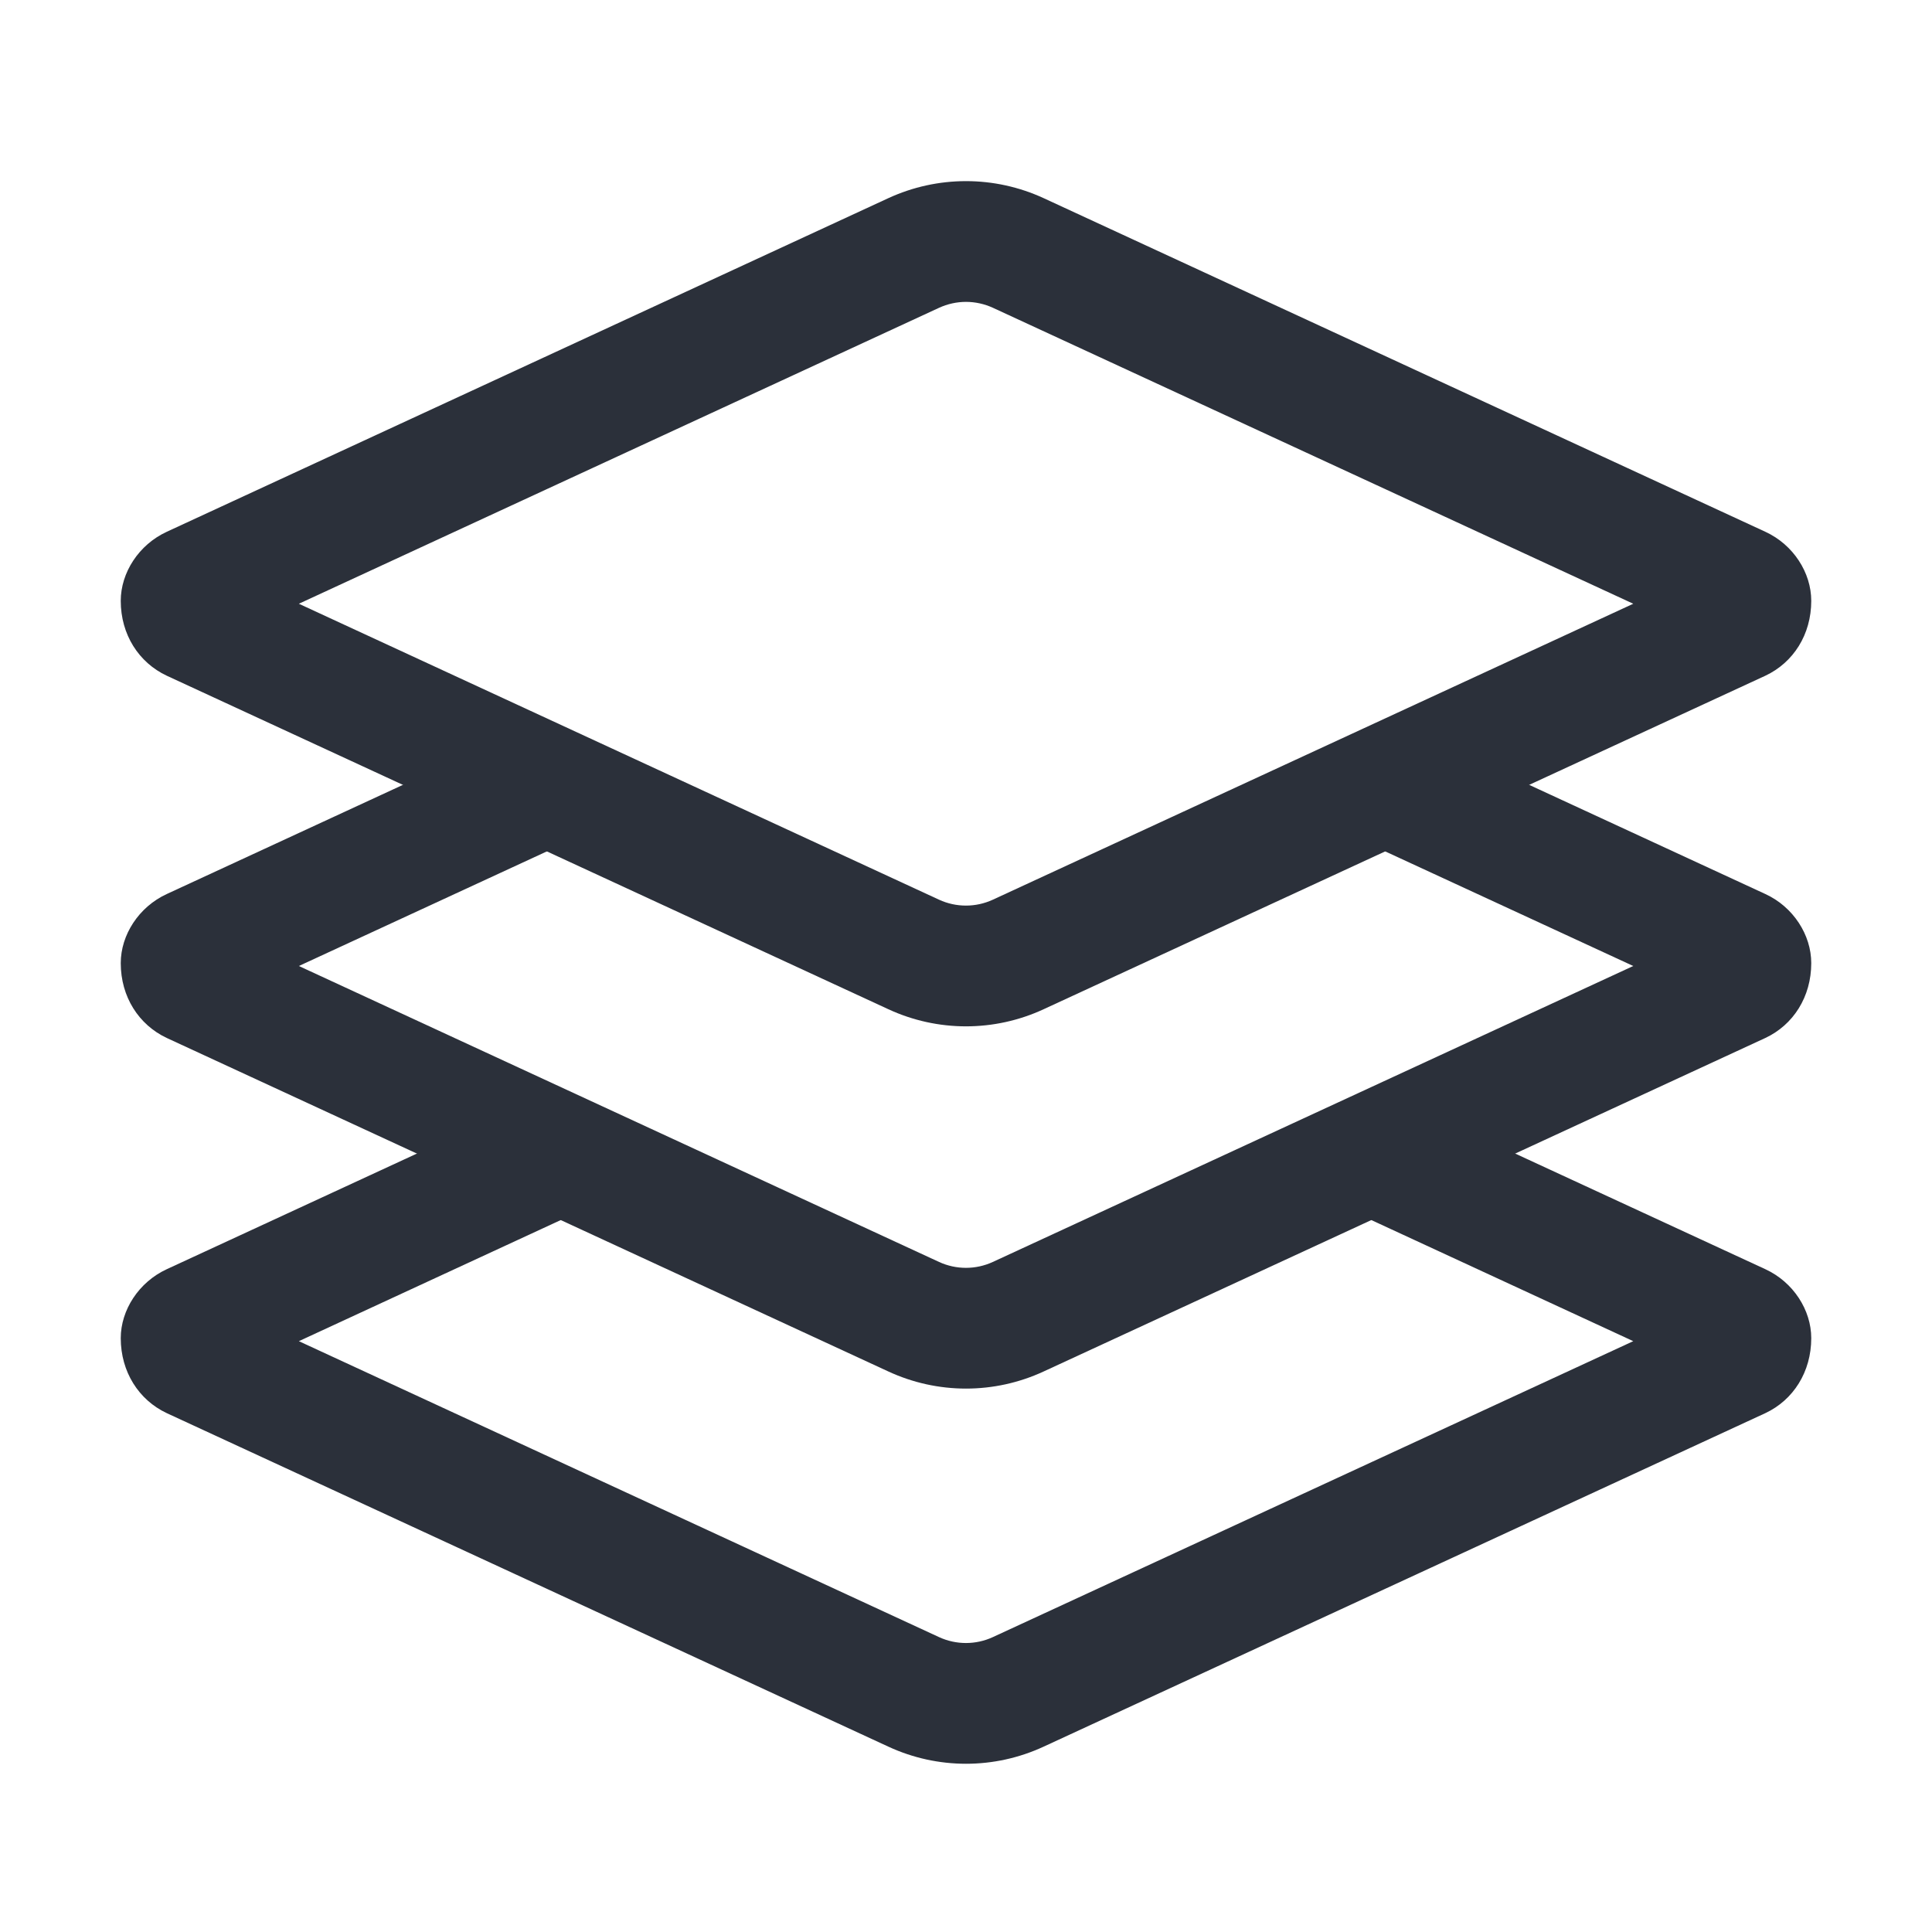 <svg width="16" height="16" viewBox="0 0 16 16" fill="none" xmlns="http://www.w3.org/2000/svg">
<path fill-rule="evenodd" clip-rule="evenodd" d="M14.62 4.404L8.643 1.641C8.441 1.548 8.222 1.5 8 1.5C7.778 1.5 7.559 1.548 7.357 1.641L1.381 4.404C1.149 4.511 1 4.743 1 4.976C1 5.255 1.149 5.487 1.381 5.596L7.357 8.358C7.765 8.547 8.235 8.547 8.643 8.358L14.62 5.596C14.852 5.487 15 5.255 15 4.976C15 4.743 14.852 4.511 14.62 4.404ZM13.526 5L8.223 2.549C8.223 2.549 8.223 2.549 8.223 2.549C8.153 2.517 8.077 2.5 8 2.5C7.923 2.5 7.847 2.517 7.777 2.549C7.777 2.549 7.777 2.549 7.777 2.549L2.475 5L7.777 7.451C7.918 7.516 8.081 7.516 8.222 7.451L13.526 5Z" fill="#2B303A"/>
<path d="M1 7.976C1 7.743 1.149 7.511 1.381 7.404L3.912 6.234L5.126 6.775L2.475 8L7.777 10.451C7.918 10.516 8.081 10.516 8.222 10.451L13.526 8L11 6.833L12 6.193L14.62 7.404C14.852 7.511 15 7.743 15 7.976C15 8.255 14.852 8.487 14.62 8.596L8.643 11.358C8.235 11.547 7.765 11.547 7.357 11.358L1.381 8.596C1.149 8.487 1 8.255 1 7.976Z" fill="#2B303A"/>
<path d="M1 11.082C1 10.85 1.149 10.618 1.381 10.511L3.912 9.341L5.126 9.881L2.475 11.107L7.777 13.558C7.918 13.623 8.081 13.623 8.222 13.558L13.526 11.107L11 9.939L12 9.3L14.62 10.511C14.852 10.618 15 10.85 15 11.082C15 11.361 14.852 11.594 14.62 11.703L8.643 14.465C8.235 14.654 7.765 14.654 7.357 14.465L1.381 11.703C1.149 11.594 1 11.361 1 11.082Z" fill="#2B303A"/>
</svg>
